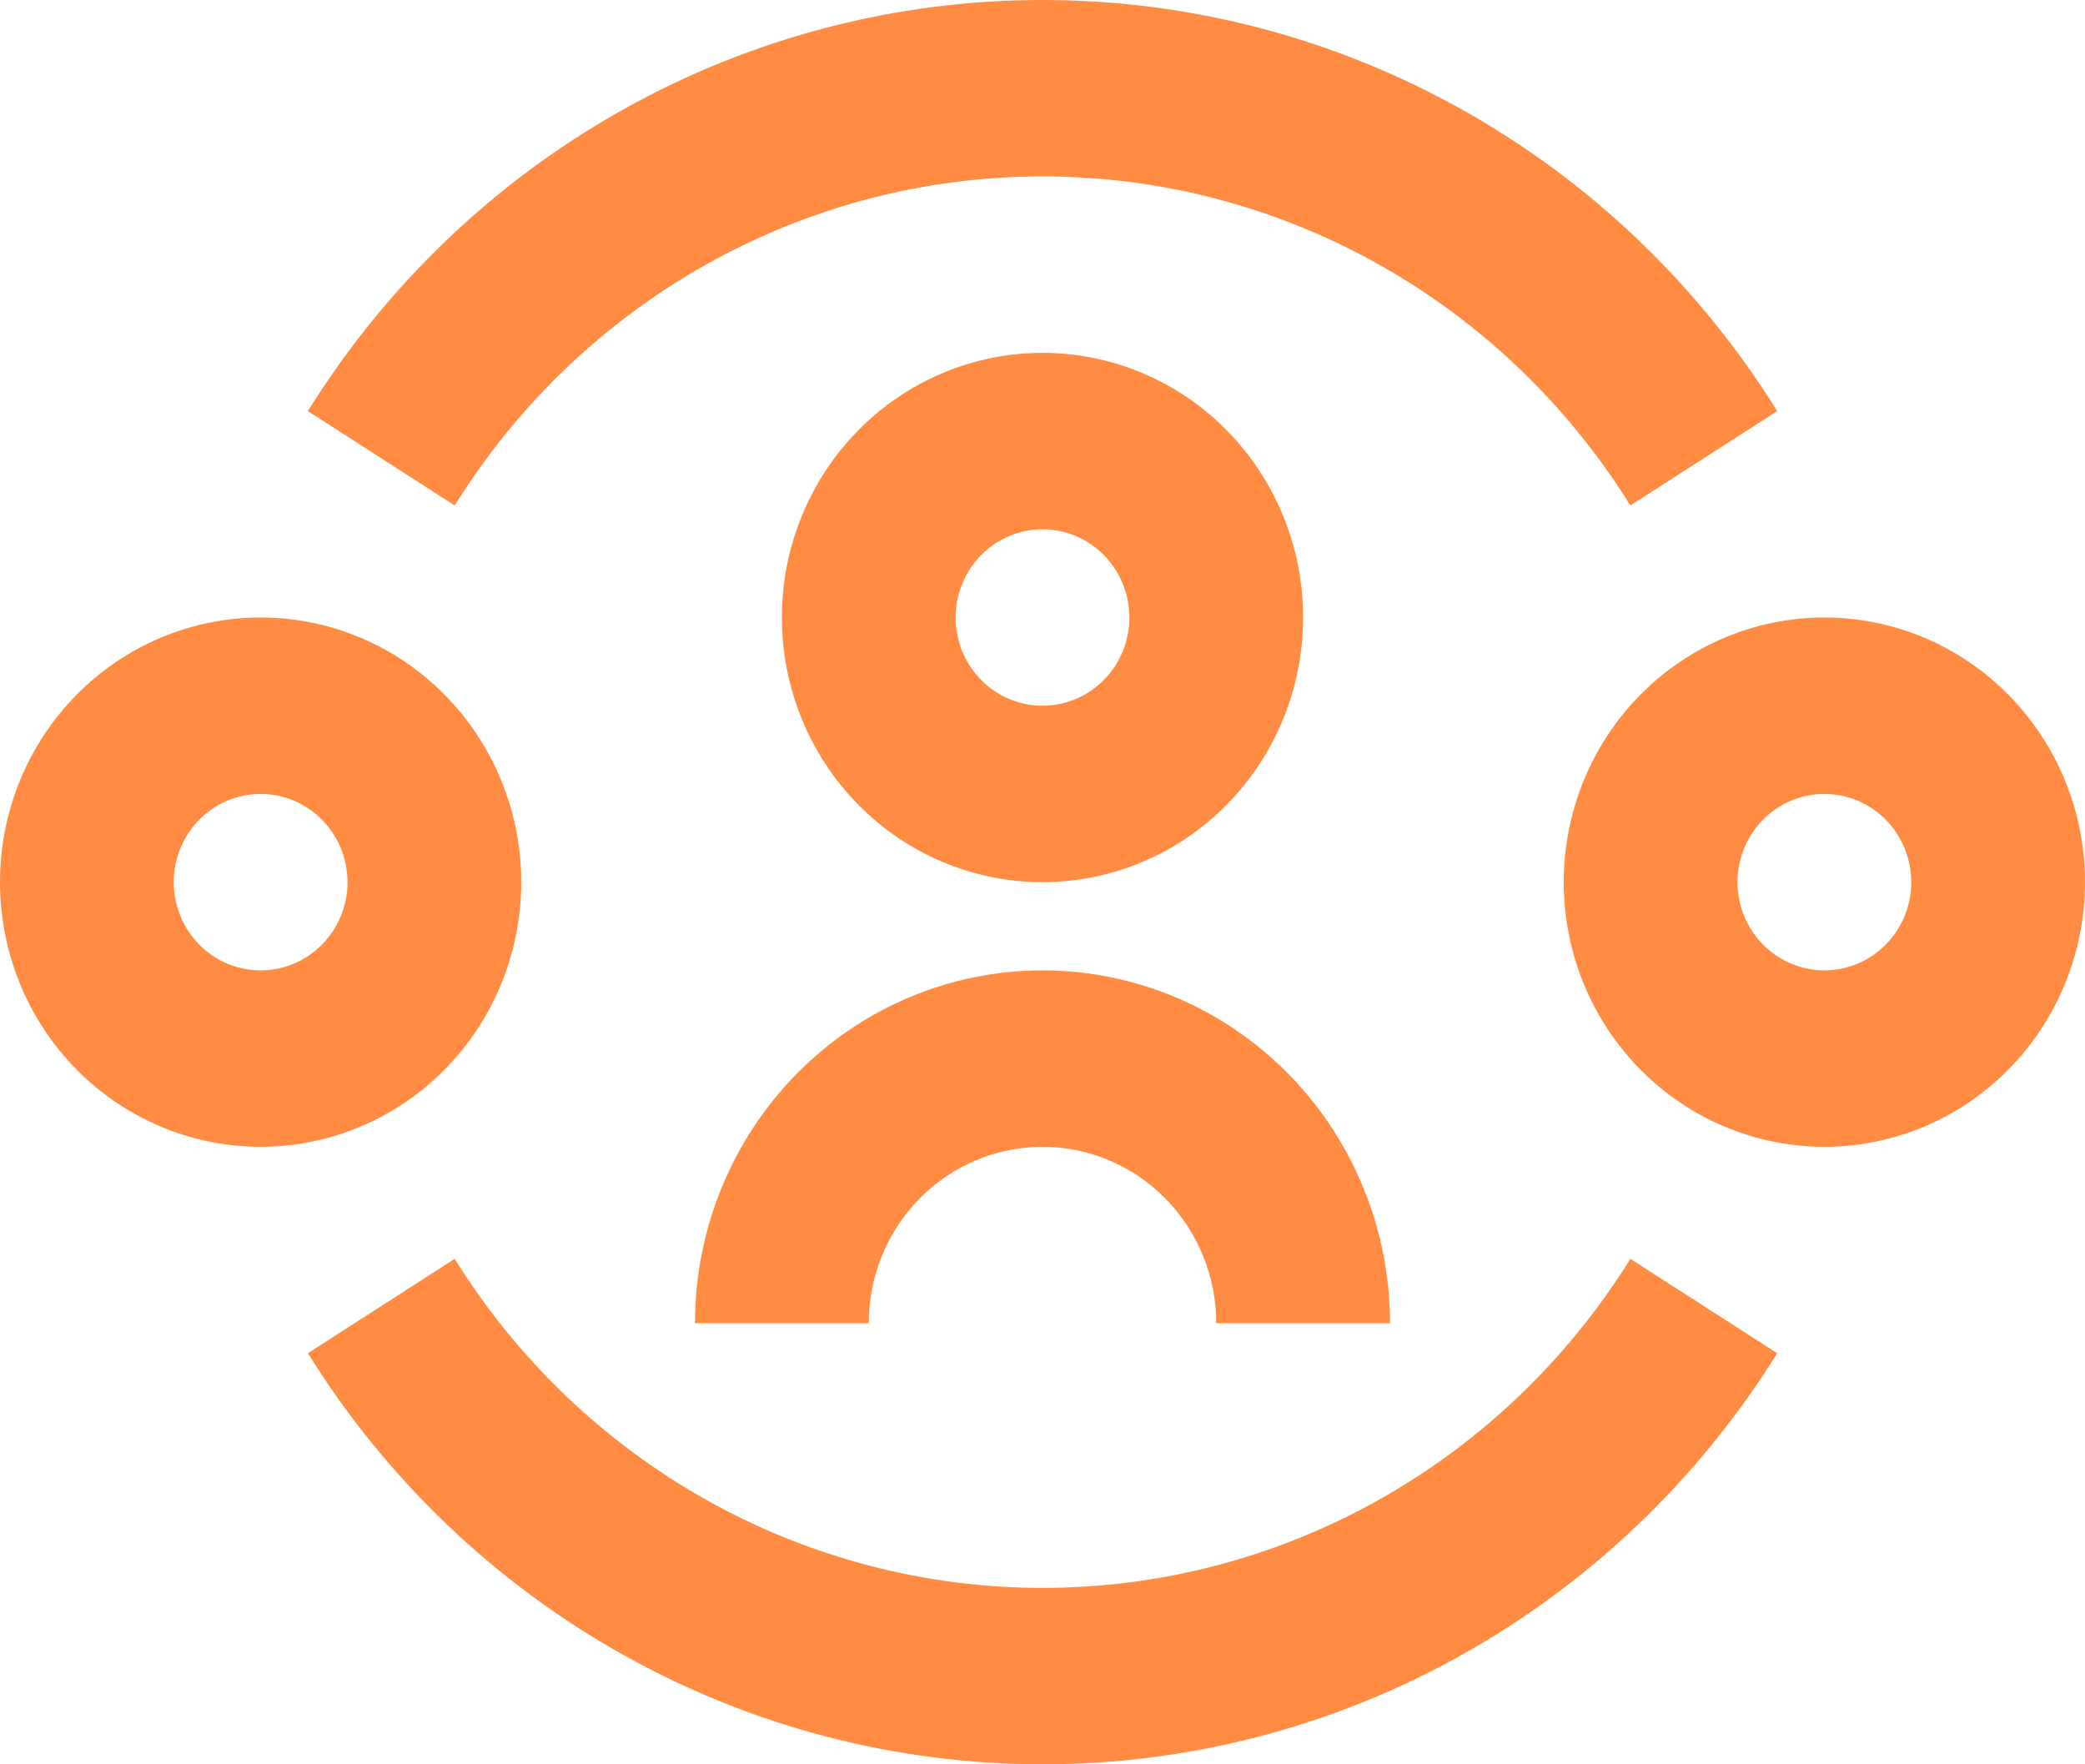 <svg width="130" height="110" viewBox="0 0 130 110" fill="none" xmlns="http://www.w3.org/2000/svg">
<path d="M28.351 31.515C32.257 25.232 37.666 20.055 44.075 16.467C50.483 12.88 57.682 10.999 65 11C72.319 10.998 79.519 12.879 85.928 16.466C92.338 20.053 97.748 25.231 101.655 31.515L110.809 25.63C105.925 17.779 99.163 11.311 91.153 6.829C83.143 2.347 74.146 -0.002 65 1.27753e-06C55.855 -0.001 46.859 2.349 38.85 6.83C30.841 11.312 24.08 17.779 19.197 25.63L28.351 31.515ZM65 99C57.682 99.001 50.483 97.12 44.075 93.533C37.666 89.945 32.257 84.769 28.351 78.485L19.197 84.37C24.08 92.221 30.841 98.688 38.85 103.17C46.859 107.651 55.855 110.001 65 110C74.146 110.002 83.143 107.653 91.153 103.171C99.163 98.689 105.925 92.221 110.809 84.37L101.655 78.485C97.748 84.769 92.338 89.947 85.928 93.534C79.519 97.121 72.319 99.002 65 99ZM65 33C66.437 33 67.814 33.58 68.83 34.611C69.846 35.642 70.417 37.041 70.417 38.5C70.417 39.959 69.846 41.358 68.83 42.389C67.814 43.42 66.437 44 65 44C63.563 44 62.186 43.42 61.17 42.389C60.154 41.358 59.583 39.959 59.583 38.5C59.583 37.041 60.154 35.642 61.17 34.611C62.186 33.58 63.563 33 65 33ZM65 55C69.31 55 73.443 53.262 76.49 50.167C79.538 47.073 81.25 42.876 81.25 38.5C81.25 34.124 79.538 29.927 76.49 26.833C73.443 23.738 69.31 22 65 22C60.69 22 56.557 23.738 53.51 26.833C50.462 29.927 48.75 34.124 48.75 38.5C48.75 42.876 50.462 47.073 53.51 50.167C56.557 53.262 60.69 55 65 55ZM65 71.5C62.127 71.5 59.371 72.659 57.34 74.722C55.308 76.785 54.167 79.583 54.167 82.5H43.333C43.333 76.665 45.616 71.07 49.679 66.944C53.743 62.818 59.254 60.5 65 60.5C70.746 60.5 76.257 62.818 80.321 66.944C84.384 71.07 86.667 76.665 86.667 82.5H75.833C75.833 79.583 74.692 76.785 72.66 74.722C70.629 72.659 67.873 71.5 65 71.5ZM16.25 49.5C14.813 49.5 13.436 50.08 12.42 51.111C11.404 52.142 10.833 53.541 10.833 55C10.833 56.459 11.404 57.858 12.42 58.889C13.436 59.92 14.813 60.5 16.25 60.5C17.687 60.5 19.064 59.92 20.08 58.889C21.096 57.858 21.667 56.459 21.667 55C21.667 53.541 21.096 52.142 20.08 51.111C19.064 50.08 17.687 49.5 16.25 49.5ZM0 55C0 50.624 1.712 46.427 4.76 43.333C7.807 40.238 11.94 38.5 16.25 38.5C20.56 38.5 24.693 40.238 27.741 43.333C30.788 46.427 32.5 50.624 32.5 55C32.5 59.376 30.788 63.573 27.741 66.667C24.693 69.762 20.56 71.5 16.25 71.5C11.94 71.5 7.807 69.762 4.76 66.667C1.712 63.573 0 59.376 0 55ZM108.333 55C108.333 53.541 108.904 52.142 109.92 51.111C110.936 50.08 112.313 49.5 113.75 49.5C115.187 49.5 116.564 50.08 117.58 51.111C118.596 52.142 119.167 53.541 119.167 55C119.167 56.459 118.596 57.858 117.58 58.889C116.564 59.92 115.187 60.5 113.75 60.5C112.313 60.5 110.936 59.92 109.92 58.889C108.904 57.858 108.333 56.459 108.333 55ZM113.75 38.5C109.44 38.5 105.307 40.238 102.26 43.333C99.212 46.427 97.5 50.624 97.5 55C97.5 59.376 99.212 63.573 102.26 66.667C105.307 69.762 109.44 71.5 113.75 71.5C118.06 71.5 122.193 69.762 125.24 66.667C128.288 63.573 130 59.376 130 55C130 50.624 128.288 46.427 125.24 43.333C122.193 40.238 118.06 38.5 113.75 38.5Z" fill="#FF8C42"/>
</svg>
